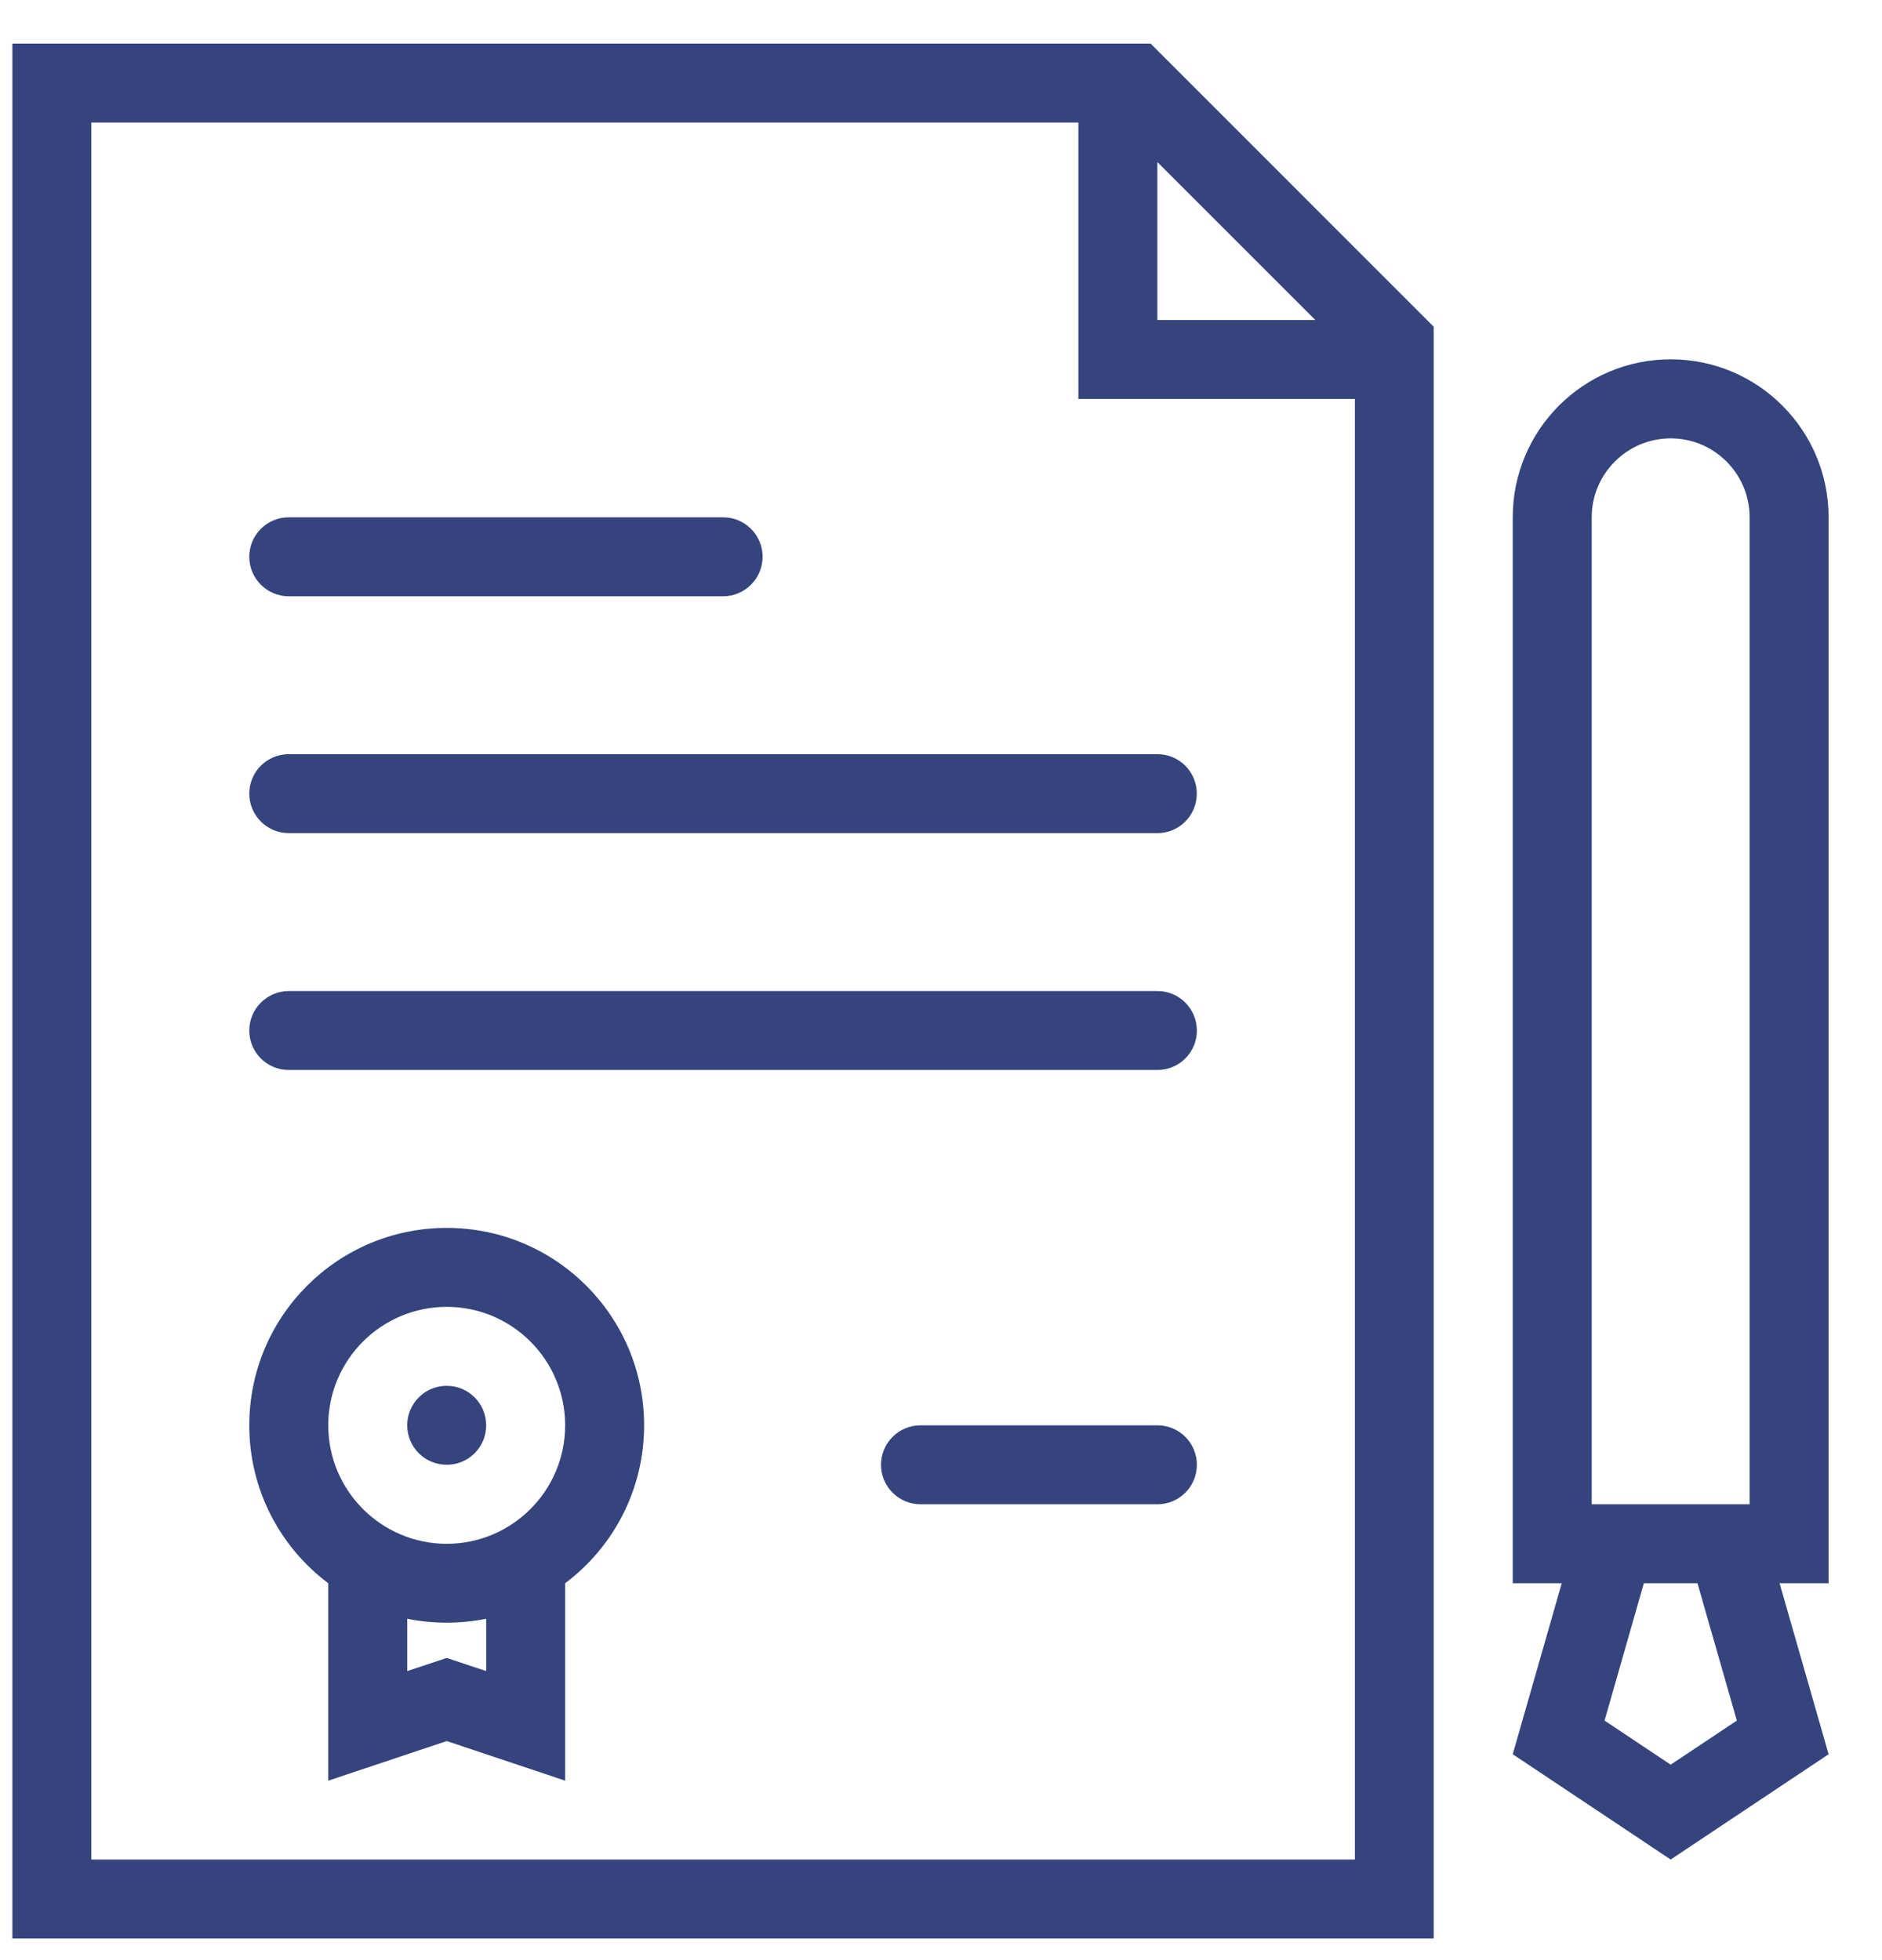<?xml version="1.0" encoding="UTF-8" standalone="no"?>
<svg width="24px" height="25px" viewBox="0 0 24 25" version="1.1" xmlns="http://www.w3.org/2000/svg" xmlns:xlink="http://www.w3.org/1999/xlink">
    <!-- Generator: Sketch 47.1 (45422) - http://www.bohemiancoding.com/sketch -->
    <title>icon31</title>
    <desc>Created with Sketch.</desc>
    <defs>
        <path d="M3.158,2.556 L3.158,26.724 L21.283,26.724 L21.283,6.167 L17.673,2.556 L3.158,2.556 Z M4.165,3.563 L16.752,3.563 L16.752,7.088 L20.278,7.088 L20.278,25.717 L4.165,25.717 L4.165,3.563 Z M17.759,4.067 L19.773,6.081 L17.759,6.081 L17.759,4.067 Z M17.76,20.179 L14.739,20.179 C14.461,20.179 14.235,20.404 14.235,20.682 C14.235,20.96 14.461,21.186 14.739,21.186 L17.76,21.186 C18.038,21.186 18.263,20.96 18.263,20.682 C18.263,20.404 18.038,20.179 17.76,20.179 M6.179,12.122 C6.179,12.4 6.404,12.626 6.683,12.626 L17.76,12.626 C18.038,12.626 18.262,12.4 18.262,12.122 C18.262,11.844 18.038,11.619 17.76,11.619 L6.683,11.619 C6.404,11.619 6.179,11.844 6.179,12.122 M17.76,14.64 L6.683,14.64 C6.405,14.64 6.179,14.866 6.179,15.144 C6.179,15.422 6.404,15.647 6.683,15.647 L17.76,15.647 C18.038,15.647 18.263,15.422 18.263,15.144 C18.263,14.866 18.038,14.64 17.76,14.64 M6.682,9.605 L12.221,9.605 C12.499,9.605 12.725,9.379 12.725,9.101 C12.725,8.823 12.499,8.598 12.221,8.598 L6.682,8.598 C6.404,8.598 6.179,8.823 6.179,9.101 C6.179,9.379 6.404,9.605 6.682,9.605 M8.697,21.69 C7.863,21.69 7.186,21.012 7.186,20.179 C7.186,19.345 7.863,18.668 8.697,18.668 C9.53,18.668 10.207,19.345 10.207,20.179 C10.207,21.012 9.53,21.69 8.697,21.69 L8.697,21.69 Z M9.2,23.313 L9.015,23.252 L8.697,23.146 L8.378,23.252 L8.193,23.313 L8.193,22.646 C8.356,22.679 8.524,22.696 8.697,22.696 C8.87,22.696 9.037,22.679 9.2,22.646 L9.2,23.313 Z M8.697,17.661 C7.306,17.661 6.179,18.788 6.179,20.179 C6.179,21.003 6.574,21.734 7.186,22.193 L7.186,24.711 L8.697,24.206 L10.207,24.711 L10.207,22.193 C10.819,21.734 11.214,21.003 11.214,20.179 C11.214,18.788 10.087,17.661 8.697,17.661 L8.697,17.661 Z M25.312,21.186 L23.298,21.186 L23.298,8.598 C23.298,8.043 23.75,7.591 24.305,7.591 C24.861,7.591 25.312,8.043 25.312,8.598 L25.312,21.186 Z M24.305,24.507 L23.462,23.945 L23.963,22.193 L24.647,22.193 L25.149,23.945 L24.305,24.507 Z M26.319,8.598 C26.319,7.485 25.418,6.583 24.305,6.583 C23.193,6.583 22.291,7.485 22.291,8.598 L22.291,22.193 L22.916,22.193 L22.291,24.374 L24.305,25.717 L26.319,24.374 L25.694,22.193 L26.319,22.193 L26.319,8.598 Z M8.697,19.675 C8.418,19.675 8.193,19.901 8.193,20.179 C8.193,20.457 8.418,20.682 8.697,20.682 C8.975,20.682 9.2,20.457 9.2,20.179 C9.2,19.901 8.975,19.675 8.697,19.675" id="path-1"></path>
    </defs>
    <g id="Symbols" stroke="none" stroke-width="1" fill="none" fill-rule="evenodd">
        <g id="🐼Icons/🐼MatterType-Contract" transform="translate(-3, -2)">
            <mask id="mask-2" fill="white">
                <use xlink:href="#path-1"></use>
            </mask>
            <use id="icon31" fill="#35447d" xlink:href="#path-1"></use>
        </g>
    </g>
</svg>